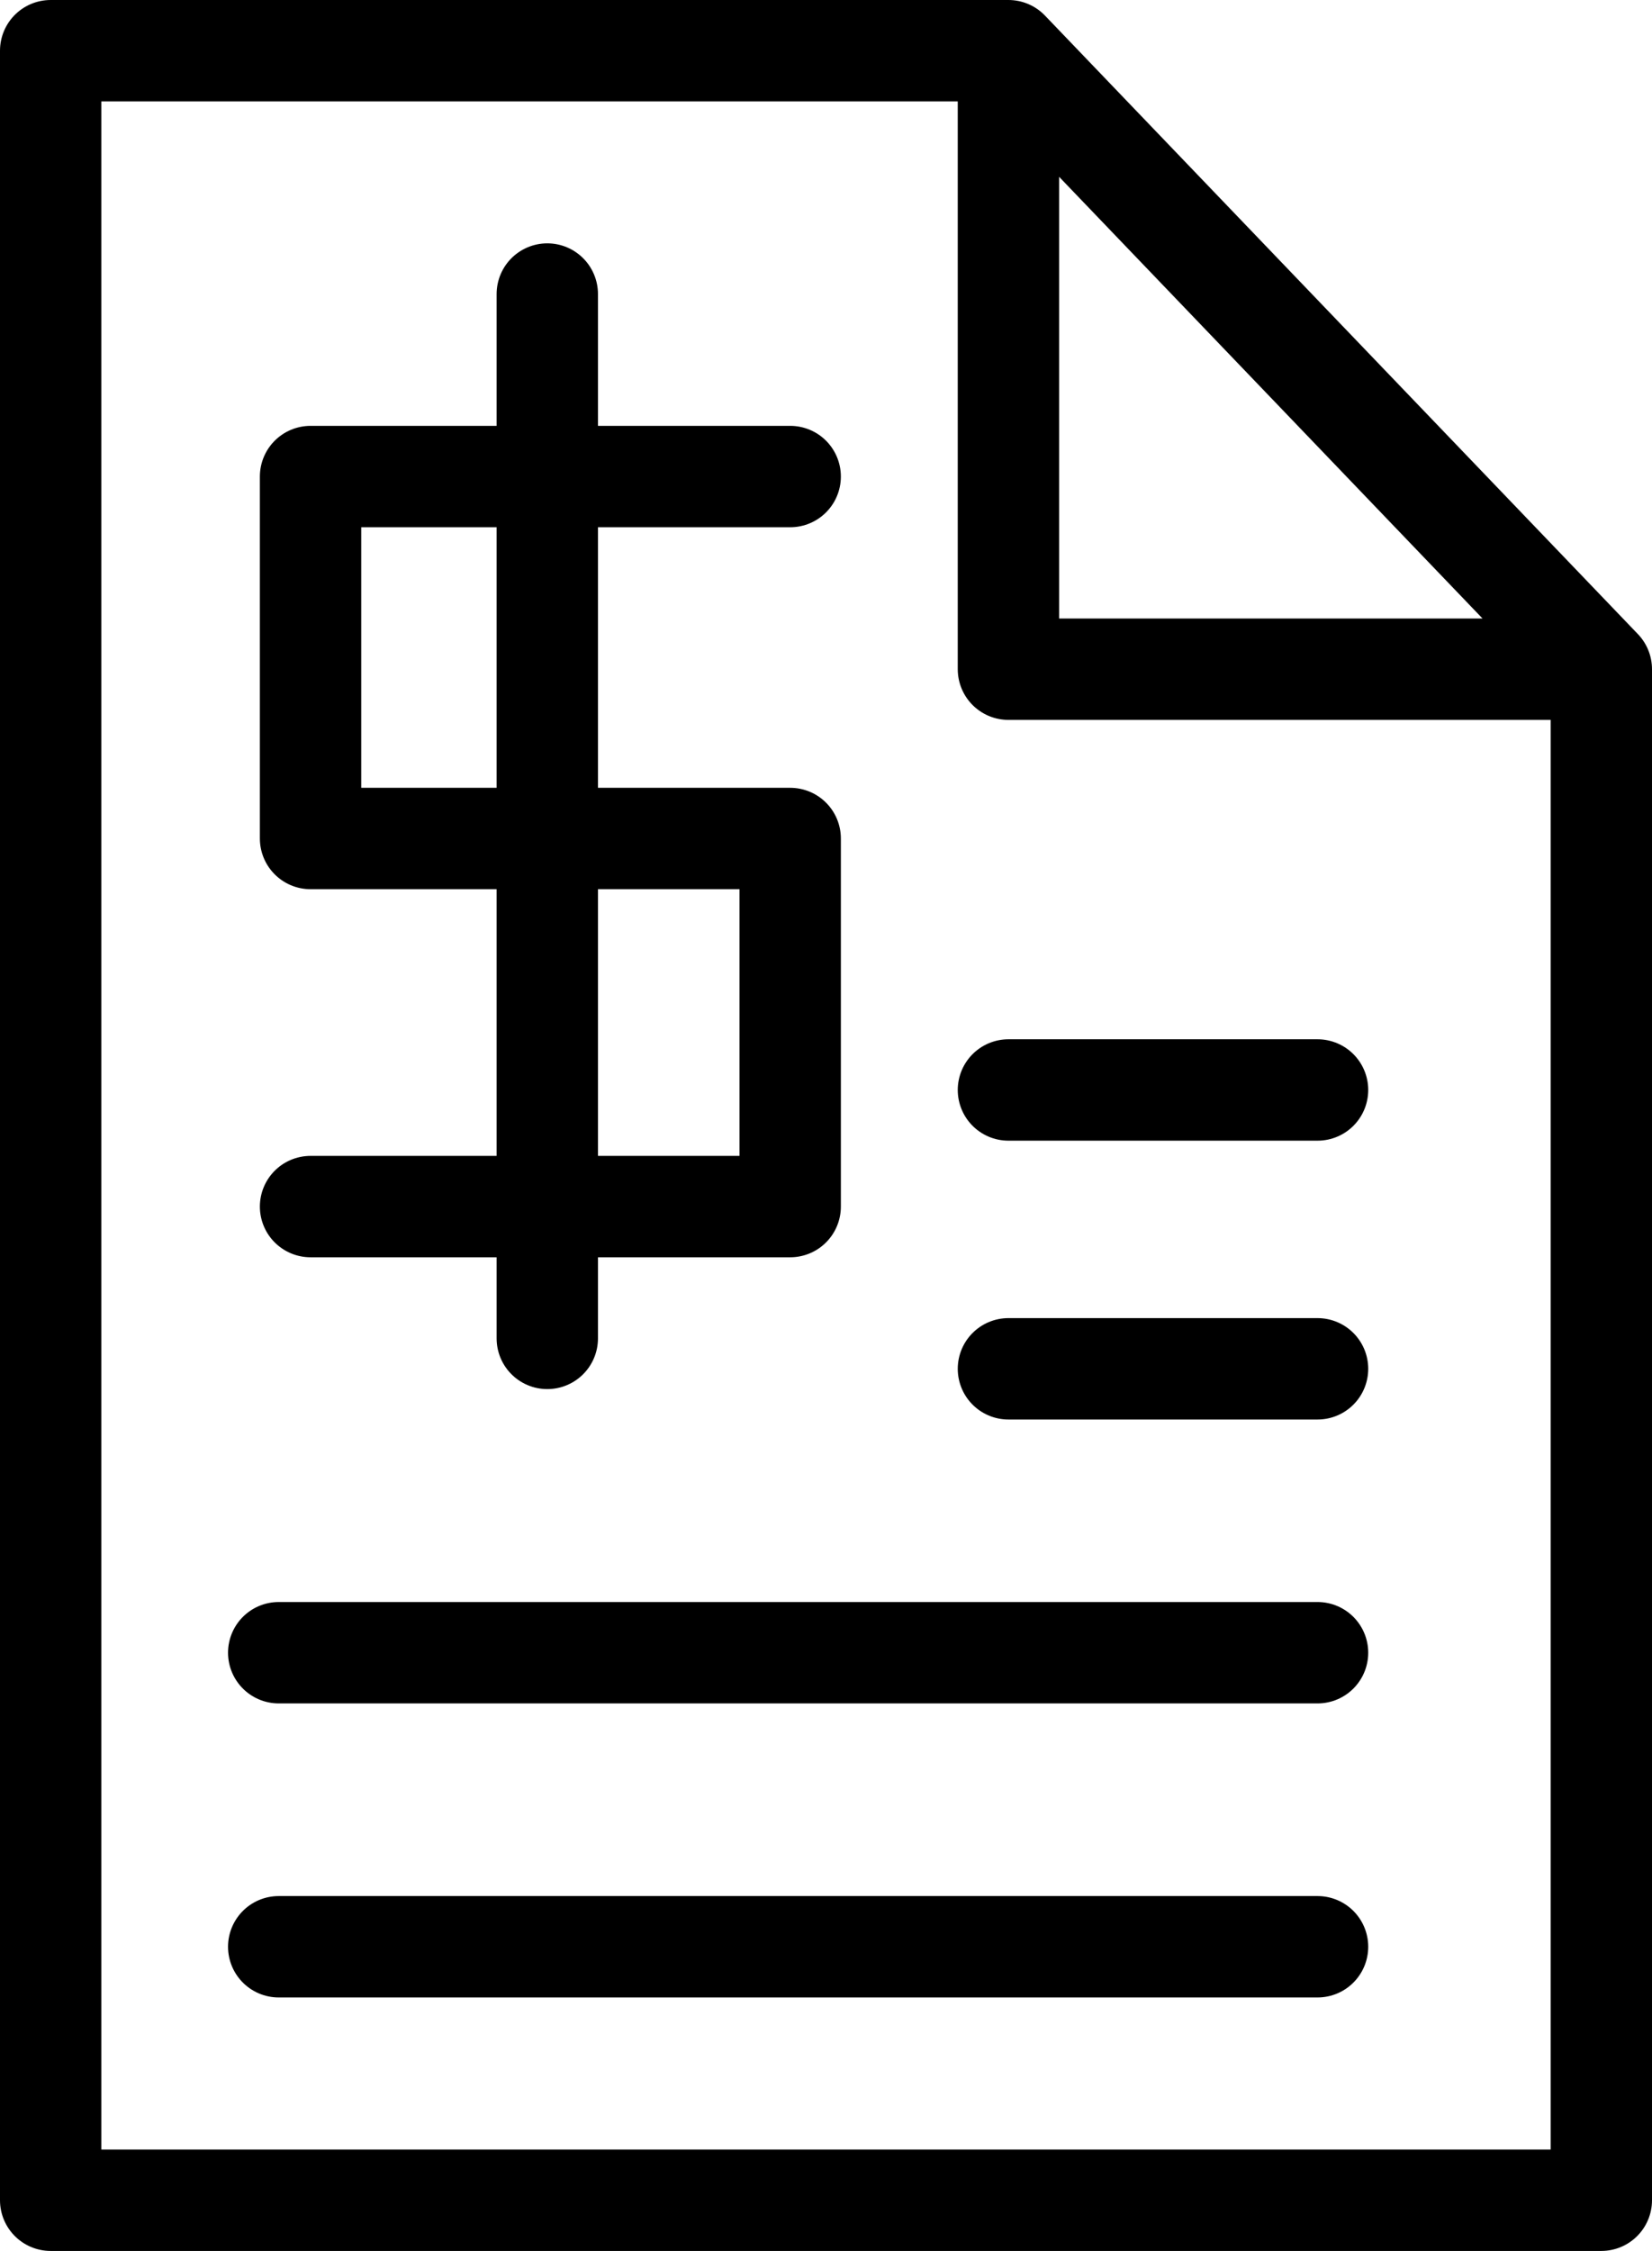 <svg width="163" height="222" viewBox="0 0 163 222" fill="none" xmlns="http://www.w3.org/2000/svg">
<path d="M99.5 5H5V217H158V66M99.5 5L158 66M99.5 5V66H158M27.5 163H130M99.5 107.5H130M27.5 192H130M99.5 135H130M54 29V132M77.967 47H30.641V82.698H77.967V119H30.641" stroke="black" stroke-width="10" stroke-linecap="round" stroke-linejoin="round"/>
</svg>
